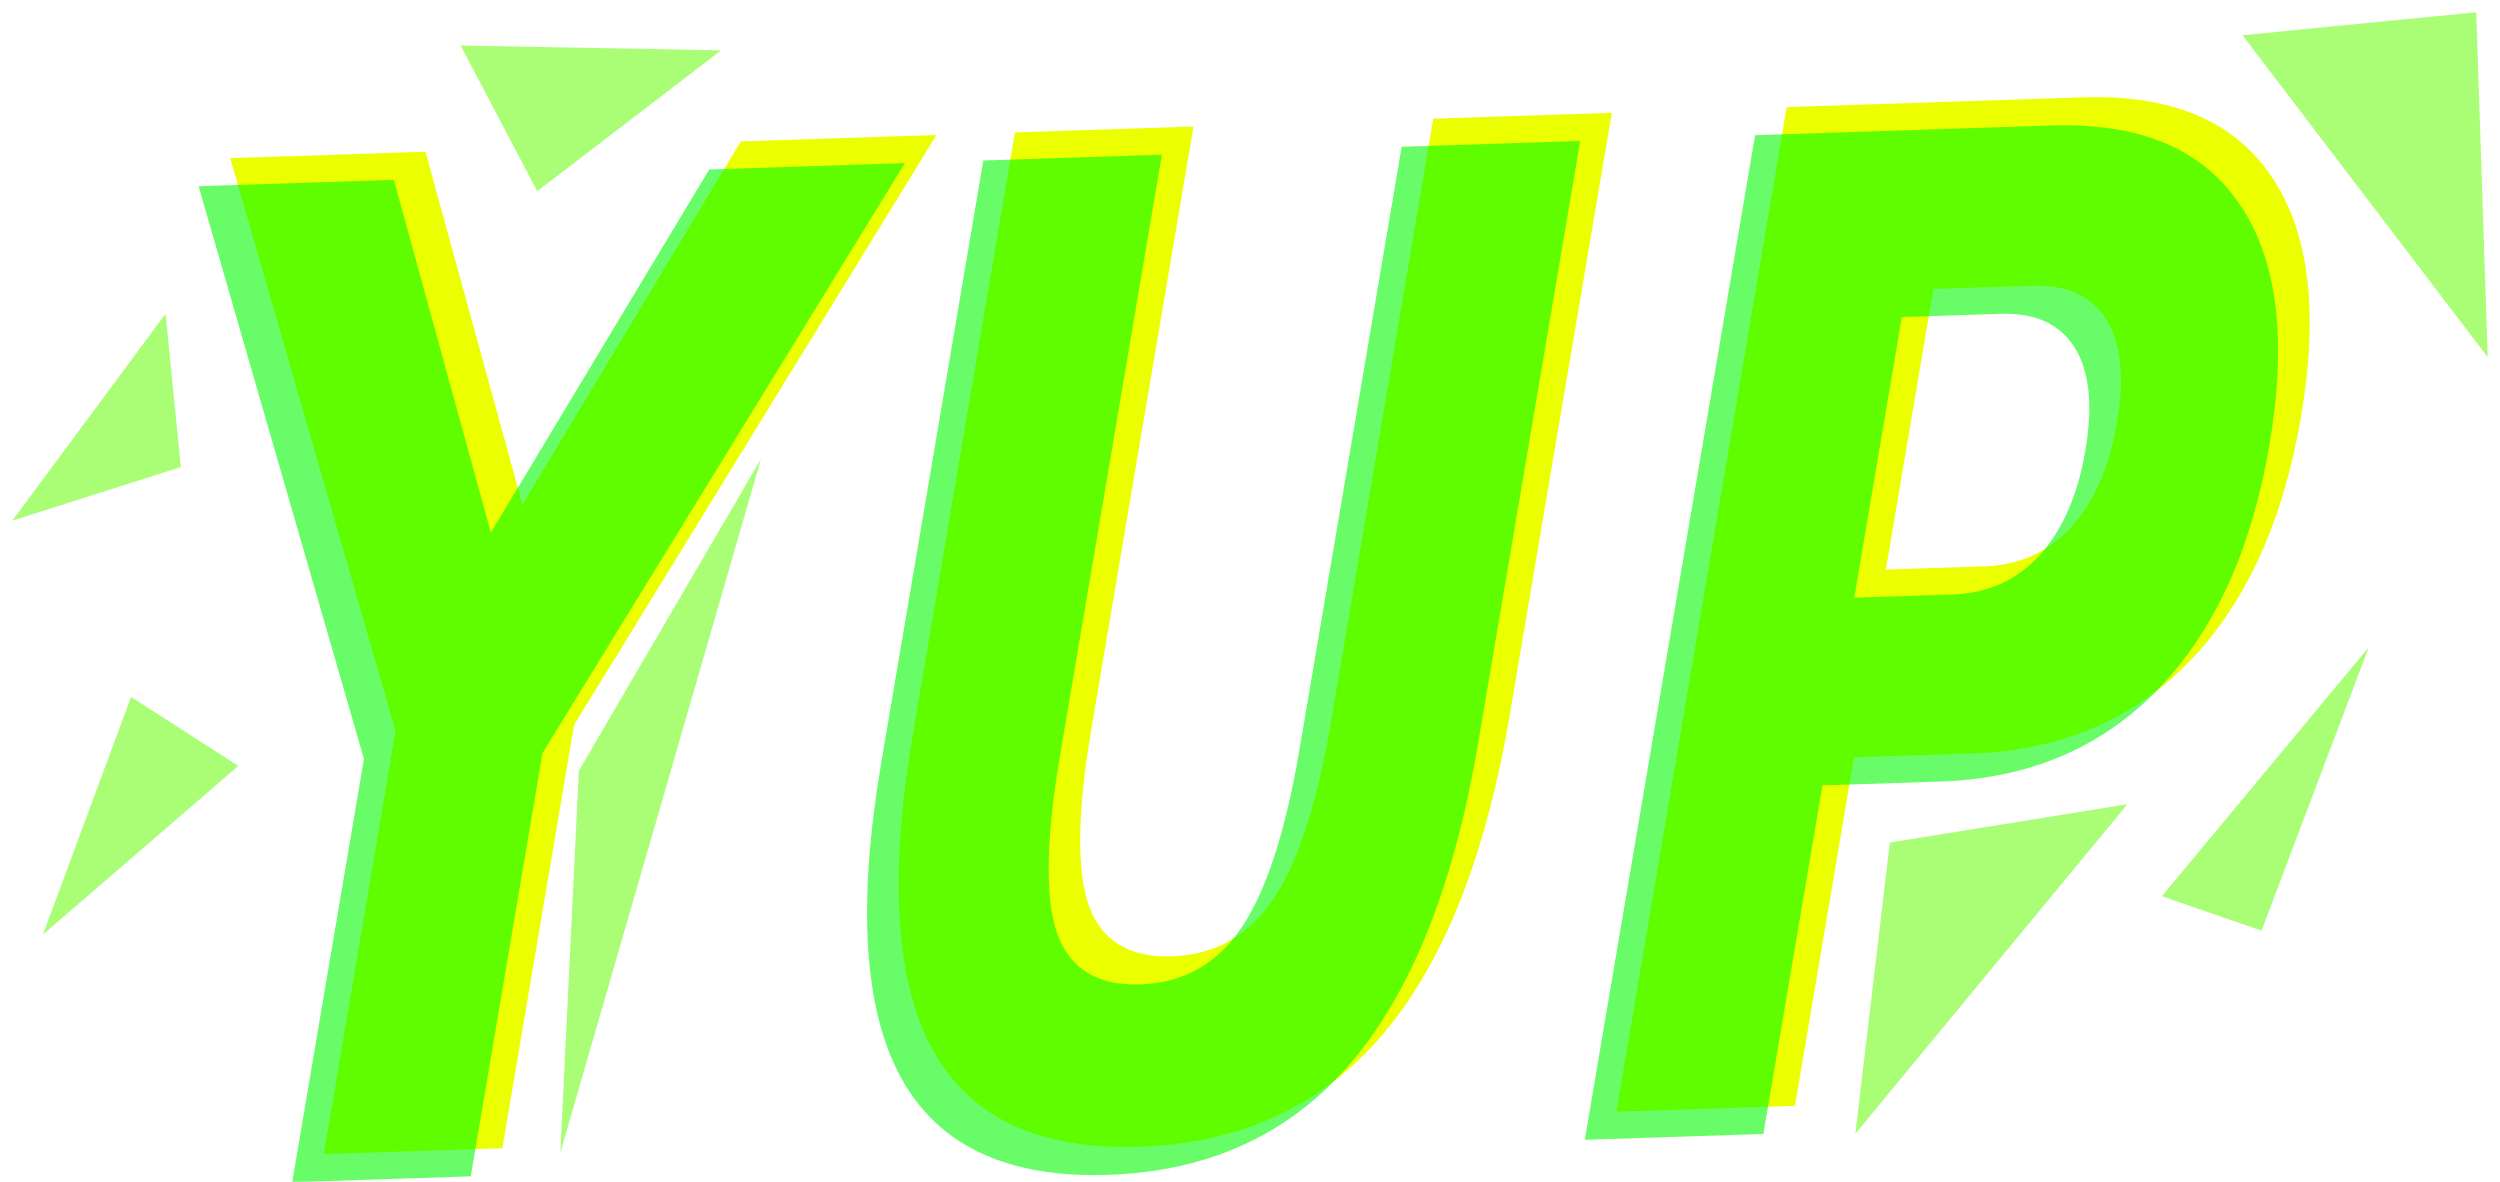 <?xml version="1.0" encoding="UTF-8" standalone="no"?>
<!-- Created with Inkscape (http://www.inkscape.org/) -->

<svg
   xmlns:osb="http://www.openswatchbook.org/uri/2009/osb"
   xmlns:dc="http://purl.org/dc/elements/1.1/"
   xmlns:cc="http://creativecommons.org/ns#"
   xmlns:rdf="http://www.w3.org/1999/02/22-rdf-syntax-ns#"
   xmlns:svg="http://www.w3.org/2000/svg"
   xmlns="http://www.w3.org/2000/svg"
   xmlns:sodipodi="http://sodipodi.sourceforge.net/DTD/sodipodi-0.dtd"
   xmlns:inkscape="http://www.inkscape.org/namespaces/inkscape"
   width="123.303mm"
   height="58.29mm"
   viewBox="0 0 123.303 58.29"
   version="1.1"
   id="svg8"
   inkscape:version="0.92.4 5da689c313, 2019-01-14"
   sodipodi:docname="drawing.svg">
  <defs
     id="defs2">
    <linearGradient
       id="linearGradient5200"
       osb:paint="solid">
      <stop
         style="stop-color:#00e000;stop-opacity:1;"
         offset="0"
         id="stop5198" />
    </linearGradient>
    <meshgradient
       inkscape:collect="always"
       id="meshgradient5216"
       gradientUnits="userSpaceOnUse"
       x="159.468"
       y="67.152"
       gradientTransform="translate(-24.757,68.225)">
      <meshrow
         id="meshrow5218">
        <meshpatch
           id="meshpatch5220">
          <stop
             path="c 4.876,0  9.753,0  14.629,0"
             style="stop-color:#ffffff;stop-opacity:1"
             id="stop5222" />
          <stop
             path="c 0,5.821  0,11.642  0,17.464"
             style="stop-color:#60fd00;stop-opacity:1"
             id="stop5224" />
          <stop
             path="c -4.876,0  -9.753,0  -14.629,0"
             style="stop-color:#ffffff;stop-opacity:1"
             id="stop5226" />
          <stop
             path="c 0,-5.821  0,-11.642  0,-17.464"
             style="stop-color:#60fd00;stop-opacity:1"
             id="stop5228" />
        </meshpatch>
      </meshrow>
    </meshgradient>
    <meshgradient
       inkscape:collect="always"
       id="meshgradient5230"
       gradientUnits="userSpaceOnUse"
       x="149.64"
       y="42.206"
       gradientTransform="translate(0.189,85.423)">
      <meshrow
         id="meshrow5232">
        <meshpatch
           id="meshpatch5234">
          <stop
             path="c 3.805,0  7.611,0  11.416,0"
             style="stop-color:#ffffff;stop-opacity:1"
             id="stop5236" />
          <stop
             path="c 0,5.065  0,10.13  0,15.196"
             style="stop-color:#60fd00;stop-opacity:1"
             id="stop5238" />
          <stop
             path="c -3.805,0  -7.611,0  -11.416,0"
             style="stop-color:#ffffff;stop-opacity:1"
             id="stop5240" />
          <stop
             path="c 0,-5.065  0,-10.13  0,-15.196"
             style="stop-color:#60fd00;stop-opacity:1"
             id="stop5242" />
        </meshpatch>
      </meshrow>
    </meshgradient>
    <meshgradient
       inkscape:collect="always"
       id="meshgradient5244"
       gradientUnits="userSpaceOnUse"
       x="153.615"
       y="10.893"
       gradientTransform="translate(0.189,85.423)">
      <meshrow
         id="meshrow5246">
        <meshpatch
           id="meshpatch5248">
          <stop
             path="c 4.435,0  8.871,0  13.306,0"
             style="stop-color:#ffffff;stop-opacity:1"
             id="stop5250" />
          <stop
             path="c 0,6.073  0,12.146  0,18.22"
             style="stop-color:#60fd00;stop-opacity:1"
             id="stop5252" />
          <stop
             path="c -4.435,0  -8.871,0  -13.306,0"
             style="stop-color:#ffffff;stop-opacity:1"
             id="stop5254" />
          <stop
             path="c 0,-6.073  0,-12.146  0,-18.22"
             style="stop-color:#60fd00;stop-opacity:1"
             id="stop5256" />
        </meshpatch>
      </meshrow>
    </meshgradient>
    <meshgradient
       inkscape:collect="always"
       id="meshgradient5258"
       gradientUnits="userSpaceOnUse"
       x="65.729"
       y="12.535"
       gradientTransform="translate(0.189,85.423)">
      <meshrow
         id="meshrow5260">
        <meshpatch
           id="meshpatch5262">
          <stop
             path="c 4.687,0  9.375,0  14.062,0"
             style="stop-color:#ffffff;stop-opacity:1"
             id="stop5264" />
          <stop
             path="c 0,2.797  0,5.595  0,8.392"
             style="stop-color:#60fd00;stop-opacity:1"
             id="stop5266" />
          <stop
             path="c -4.687,0  -9.375,0  -14.062,0"
             style="stop-color:#ffffff;stop-opacity:1"
             id="stop5268" />
          <stop
             path="c 0,-2.797  0,-5.595  0,-8.392"
             style="stop-color:#60fd00;stop-opacity:1"
             id="stop5270" />
        </meshpatch>
      </meshrow>
    </meshgradient>
    <meshgradient
       inkscape:collect="always"
       id="meshgradient5272"
       gradientUnits="userSpaceOnUse"
       x="43.618"
       y="25.764"
       gradientTransform="translate(0.189,85.423)">
      <meshrow
         id="meshrow5274">
        <meshpatch
           id="meshpatch5276">
          <stop
             path="c 3.175,0  6.351,0  9.526,0"
             style="stop-color:#ffffff;stop-opacity:1"
             id="stop5278" />
          <stop
             path="c 0,3.805  0,7.611  0,11.416"
             style="stop-color:#60fd00;stop-opacity:1"
             id="stop5280" />
          <stop
             path="c -3.175,0  -6.351,0  -9.526,0"
             style="stop-color:#ffffff;stop-opacity:1"
             id="stop5282" />
          <stop
             path="c 0,-3.805  0,-7.611  0,-11.416"
             style="stop-color:#60fd00;stop-opacity:1"
             id="stop5284" />
        </meshpatch>
      </meshrow>
    </meshgradient>
    <meshgradient
       inkscape:collect="always"
       id="meshgradient5286"
       gradientUnits="userSpaceOnUse"
       x="45.13"
       y="44.663"
       gradientTransform="translate(0.189,85.423)">
      <meshrow
         id="meshrow5288">
        <meshpatch
           id="meshpatch5290">
          <stop
             path="c 3.616,0  7.233,0  10.849,0"
             style="stop-color:#ffffff;stop-opacity:1"
             id="stop5292" />
          <stop
             path="c 0,4.309  0,8.619  0,12.928"
             style="stop-color:#60fd00;stop-opacity:1"
             id="stop5294" />
          <stop
             path="c -3.616,0  -7.233,0  -10.849,0"
             style="stop-color:#ffffff;stop-opacity:1"
             id="stop5296" />
          <stop
             path="c 0,-4.309  0,-8.619  0,-12.928"
             style="stop-color:#60fd00;stop-opacity:1"
             id="stop5298" />
        </meshpatch>
      </meshrow>
    </meshgradient>
    <meshgradient
       inkscape:collect="always"
       id="meshgradient5300"
       gradientUnits="userSpaceOnUse"
       x="78.581"
       y="39.56"
       gradientTransform="translate(-3.78,4.536)">
      <meshrow
         id="meshrow7314">
        <meshpatch
           id="meshpatch7316">
          <stop
             path="c 2.797,0  5.595,0  8.392,0"
             style="stop-color:#ffffff;stop-opacity:1"
             id="stop7318" />
          <stop
             path="c 0,11.05  4.913,25.262  4.913,36.312"
             style="stop-color:#60fd00;stop-opacity:1"
             id="stop7320" />
          <stop
             path="c -2.797,-7.64549e-05  -10.508,-3.163  -13.305,-3.163"
             style="stop-color:#ffffff;stop-opacity:1"
             id="stop7322" />
          <stop
             path="c 0,-11.05  3.729,-19.588  -0,-33.15"
             style="stop-color:#60fd00;stop-opacity:1"
             id="stop7324" />
        </meshpatch>
      </meshrow>
    </meshgradient>
    <filter
       inkscape:collect="always"
       style="color-interpolation-filters:sRGB"
       id="filter6350"
       x="-0.045"
       width="1.09"
       y="-0.037"
       height="1.074">
      <feGaussianBlur
         inkscape:collect="always"
         stdDeviation="0.252"
         id="feGaussianBlur6352" />
    </filter>
    <filter
       inkscape:collect="always"
       style="color-interpolation-filters:sRGB"
       id="filter6354"
       x="-0.059"
       width="1.119"
       y="-0.043"
       height="1.087">
      <feGaussianBlur
         inkscape:collect="always"
         stdDeviation="0.252"
         id="feGaussianBlur6356" />
    </filter>
    <filter
       inkscape:collect="always"
       style="color-interpolation-filters:sRGB"
       id="filter6358"
       x="-0.05"
       width="1.1"
       y="-0.036"
       height="1.071">
      <feGaussianBlur
         inkscape:collect="always"
         stdDeviation="0.252"
         id="feGaussianBlur6360" />
    </filter>
    <filter
       inkscape:collect="always"
       style="color-interpolation-filters:sRGB"
       id="filter6362"
       x="-0.047"
       width="1.094"
       y="-0.084"
       height="1.169">
      <feGaussianBlur
         inkscape:collect="always"
         stdDeviation="0.252"
         id="feGaussianBlur6364" />
    </filter>
    <filter
       inkscape:collect="always"
       style="color-interpolation-filters:sRGB"
       id="filter6366"
       x="-0.073"
       width="1.146"
       y="-0.059"
       height="1.119">
      <feGaussianBlur
         inkscape:collect="always"
         stdDeviation="0.252"
         id="feGaussianBlur6368" />
    </filter>
    <filter
       inkscape:collect="always"
       style="color-interpolation-filters:sRGB"
       id="filter6370"
       x="-0.063"
       width="1.126"
       y="-0.052"
       height="1.103">
      <feGaussianBlur
         inkscape:collect="always"
         stdDeviation="0.252"
         id="feGaussianBlur6372" />
    </filter>
    <filter
       inkscape:collect="always"
       style="color-interpolation-filters:sRGB"
       id="filter6374"
       x="-0.084"
       width="1.169"
       y="-0.019"
       height="1.038">
      <feGaussianBlur
         inkscape:collect="always"
         stdDeviation="0.252"
         id="feGaussianBlur6376" />
    </filter>
  </defs>
  <sodipodi:namedview
     id="base"
     pagecolor="#ffffff"
     bordercolor="#666666"
     borderopacity="1.0"
     inkscape:pageopacity="0.0"
     inkscape:pageshadow="2"
     inkscape:zoom="1.979899"
     inkscape:cx="217.43016"
     inkscape:cy="142.59446"
     inkscape:document-units="mm"
     inkscape:current-layer="flowRoot1378-3"
     showgrid="false"
     inkscape:window-width="1880"
     inkscape:window-height="1017"
     inkscape:window-x="1940"
     inkscape:window-y="20"
     inkscape:window-maximized="0"
     fit-margin-top="0"
     fit-margin-left="0"
     fit-margin-right="0"
     fit-margin-bottom="0" />
  <g
     inkscape:label="Layer 1"
     inkscape:groupmode="layer"
     id="layer1"
     transform="translate(-43.807,-96.316)">
    <g
       aria-label="YUP"
       transform="matrix(0.244,-0.008,-0.06,0.354,34.328,49.731)"
       style="font-style:normal;font-weight:normal;font-size:40px;line-height:0.25;font-family:sans-serif;letter-spacing:0px;word-spacing:0px;fill:#ecff00;fill-opacity:1;stroke:none"
       id="flowRoot1378">
      <path
         d="m 123.84,156.426 h 39.469 l 31.875,49.875 31.875,-49.875 h 39.562 l -53.344,81 v 58.969 h -36.094 v -58.969 z"
         style="font-style:normal;font-variant:normal;font-weight:bold;font-stretch:normal;font-size:192px;line-height:0.25;font-family:'Noto Sans Carian';-inkscape-font-specification:'Noto Sans Carian Bold';fill:#ecff00;fill-opacity:1"
         id="path8129"
         inkscape:connector-curvature="0" />
      <path
         d="m 282.465,156.426 h 36.094 v 83.906 q 0,17.344 5.625,24.844 5.719,7.406 18.562,7.406 12.938,0 18.562,-7.406 5.719,-7.5 5.719,-24.844 v -83.906 h 36.094 v 83.906 q 0,29.719 -14.906,44.25 -14.906,14.531 -45.469,14.531 -30.469,0 -45.375,-14.531 -14.906,-14.531 -14.906,-44.25 z"
         style="font-style:normal;font-variant:normal;font-weight:bold;font-stretch:normal;font-size:192px;line-height:0.25;font-family:'Noto Sans Carian';-inkscape-font-specification:'Noto Sans Carian Bold';fill:#ecff00;fill-opacity:1"
         id="path8131"
         inkscape:connector-curvature="0" />
      <path
         d="m 438.465,156.426 h 59.906 q 26.719,0 40.969,11.906 14.344,11.812 14.344,33.75 0,22.031 -14.344,33.938 -14.25,11.812 -40.969,11.812 h -23.812 v 48.562 h -36.094 z m 36.094,26.156 v 39.094 h 19.969 q 10.5,0 16.219,-5.062 5.719,-5.156 5.719,-14.531 0,-9.375 -5.719,-14.438 -5.719,-5.062 -16.219,-5.062 z"
         style="font-style:normal;font-variant:normal;font-weight:bold;font-stretch:normal;font-size:192px;line-height:0.25;font-family:'Noto Sans Carian';-inkscape-font-specification:'Noto Sans Carian Bold';fill:#ecff00;fill-opacity:1"
         id="path8133"
         inkscape:connector-curvature="0" />
    </g>
    <path
       style="fill:#60fd00;fill-opacity:0.537;stroke:url(#meshgradient5272);stroke-width:0.8;stroke-linecap:butt;stroke-linejoin:miter;stroke-miterlimit:16;stroke-dasharray:none;stroke-opacity:1;filter:url(#filter6366)"
       d="m 51.972,111.792 -7.56,10.205 8.315,-2.646 z"
       id="path1388"
       inkscape:connector-curvature="0" />
    <path
       style="fill:#60fd00;fill-opacity:0.537;stroke:url(#meshgradient5286);stroke-width:0.8;stroke-linecap:butt;stroke-linejoin:miter;stroke-miterlimit:16;stroke-dasharray:none;stroke-opacity:1;filter:url(#filter6370)"
       d="m 50.271,130.69 5.292,3.402 -9.638,8.315 z"
       id="path1390"
       inkscape:connector-curvature="0" />
    <path
       style="fill:#60fd00;fill-opacity:0.537;stroke:url(#meshgradient5300);stroke-width:0.8;stroke-linecap:butt;stroke-linejoin:miter;stroke-miterlimit:16;stroke-dasharray:none;stroke-opacity:1;filter:url(#filter6374)"
       d="M 79.961,29.881 72.148,75.384 72.871,50.337 Z"
       id="path1392"
       inkscape:connector-curvature="0"
       transform="matrix(1.267,0,0,0.752,-19.969,96.477)"
       sodipodi:nodetypes="cccc" />
    <path
       style="fill:#60fd00;fill-opacity:0.537;stroke:url(#meshgradient5244);stroke-width:0.8;stroke-linecap:butt;stroke-linejoin:miter;stroke-miterlimit:16;stroke-dasharray:none;stroke-opacity:1;filter:url(#filter6358)"
       d="m 154.409,98.055 12.095,15.875 -0.567,-17.009 z"
       id="path1394"
       inkscape:connector-curvature="0" />
    <path
       style="fill:#60fd00;fill-opacity:0.537;stroke:url(#meshgradient5230);stroke-width:0.8;stroke-linecap:butt;stroke-linejoin:miter;stroke-miterlimit:16;stroke-dasharray:none;stroke-opacity:1;filter:url(#filter6354)"
       d="m 150.435,140.518 10.205,-12.284 -5.292,13.985 z"
       id="path1396"
       inkscape:connector-curvature="0" />
    <path
       style="fill:#60fd00;fill-opacity:0.537;stroke:url(#meshgradient5216);stroke-width:0.8;stroke-linecap:butt;stroke-linejoin:miter;stroke-miterlimit:16;stroke-dasharray:none;stroke-opacity:1;filter:url(#filter6350)"
       d="m 135.315,152.235 1.701,-14.363 11.717,-1.89 z"
       id="path1398"
       inkscape:connector-curvature="0" />
    <path
       style="fill:#60fd00;fill-opacity:0.537;stroke:url(#meshgradient5258);stroke-width:0.8;stroke-linecap:butt;stroke-linejoin:miter;stroke-miterlimit:16;stroke-dasharray:none;stroke-opacity:1;filter:url(#filter6362)"
       d="m 66.524,98.562 3.78,7.182 9.071,-6.945 z"
       id="path1400"
       inkscape:connector-curvature="0"
       sodipodi:nodetypes="cccc" />
    <g
       aria-label="YUP"
       transform="matrix(0.244,-0.008,-0.06,0.354,32.77,51.117)"
       style="font-style:normal;font-weight:normal;font-size:40px;line-height:0.25;font-family:sans-serif;letter-spacing:0px;word-spacing:0px;opacity:0.593;fill:#00fb00;fill-opacity:1;stroke:none"
       id="flowRoot1378-3">
      <path
         d="m 123.84,156.426 h 39.469 l 31.875,49.875 31.875,-49.875 h 39.562 l -53.344,81 v 58.969 h -36.094 v -58.969 z"
         style="font-style:normal;font-variant:normal;font-weight:bold;font-stretch:normal;font-size:192px;line-height:0.25;font-family:'Noto Sans Carian';-inkscape-font-specification:'Noto Sans Carian Bold';fill:#00fb00;fill-opacity:1"
         id="path8136"
         inkscape:connector-curvature="0" />
      <path
         d="m 282.465,156.426 h 36.094 v 83.906 q 0,17.344 5.625,24.844 5.719,7.406 18.562,7.406 12.938,0 18.562,-7.406 5.719,-7.5 5.719,-24.844 v -83.906 h 36.094 v 83.906 q 0,29.719 -14.906,44.25 -14.906,14.531 -45.469,14.531 -30.469,0 -45.375,-14.531 -14.906,-14.531 -14.906,-44.25 z"
         style="font-style:normal;font-variant:normal;font-weight:bold;font-stretch:normal;font-size:192px;line-height:0.25;font-family:'Noto Sans Carian';-inkscape-font-specification:'Noto Sans Carian Bold';fill:#00fb00;fill-opacity:1"
         id="path8138"
         inkscape:connector-curvature="0" />
      <path
         d="m 438.465,156.426 h 59.906 q 26.719,0 40.969,11.906 14.344,11.812 14.344,33.75 0,22.031 -14.344,33.938 -14.25,11.812 -40.969,11.812 h -23.812 v 48.562 h -36.094 z m 36.094,26.156 v 39.094 h 19.969 q 10.5,0 16.219,-5.062 5.719,-5.156 5.719,-14.531 0,-9.375 -5.719,-14.438 -5.719,-5.062 -16.219,-5.062 z"
         style="font-style:normal;font-variant:normal;font-weight:bold;font-stretch:normal;font-size:192px;line-height:0.25;font-family:'Noto Sans Carian';-inkscape-font-specification:'Noto Sans Carian Bold';fill:#00fb00;fill-opacity:1"
         id="path8140"
         inkscape:connector-curvature="0" />
    </g>
  </g>
</svg>
